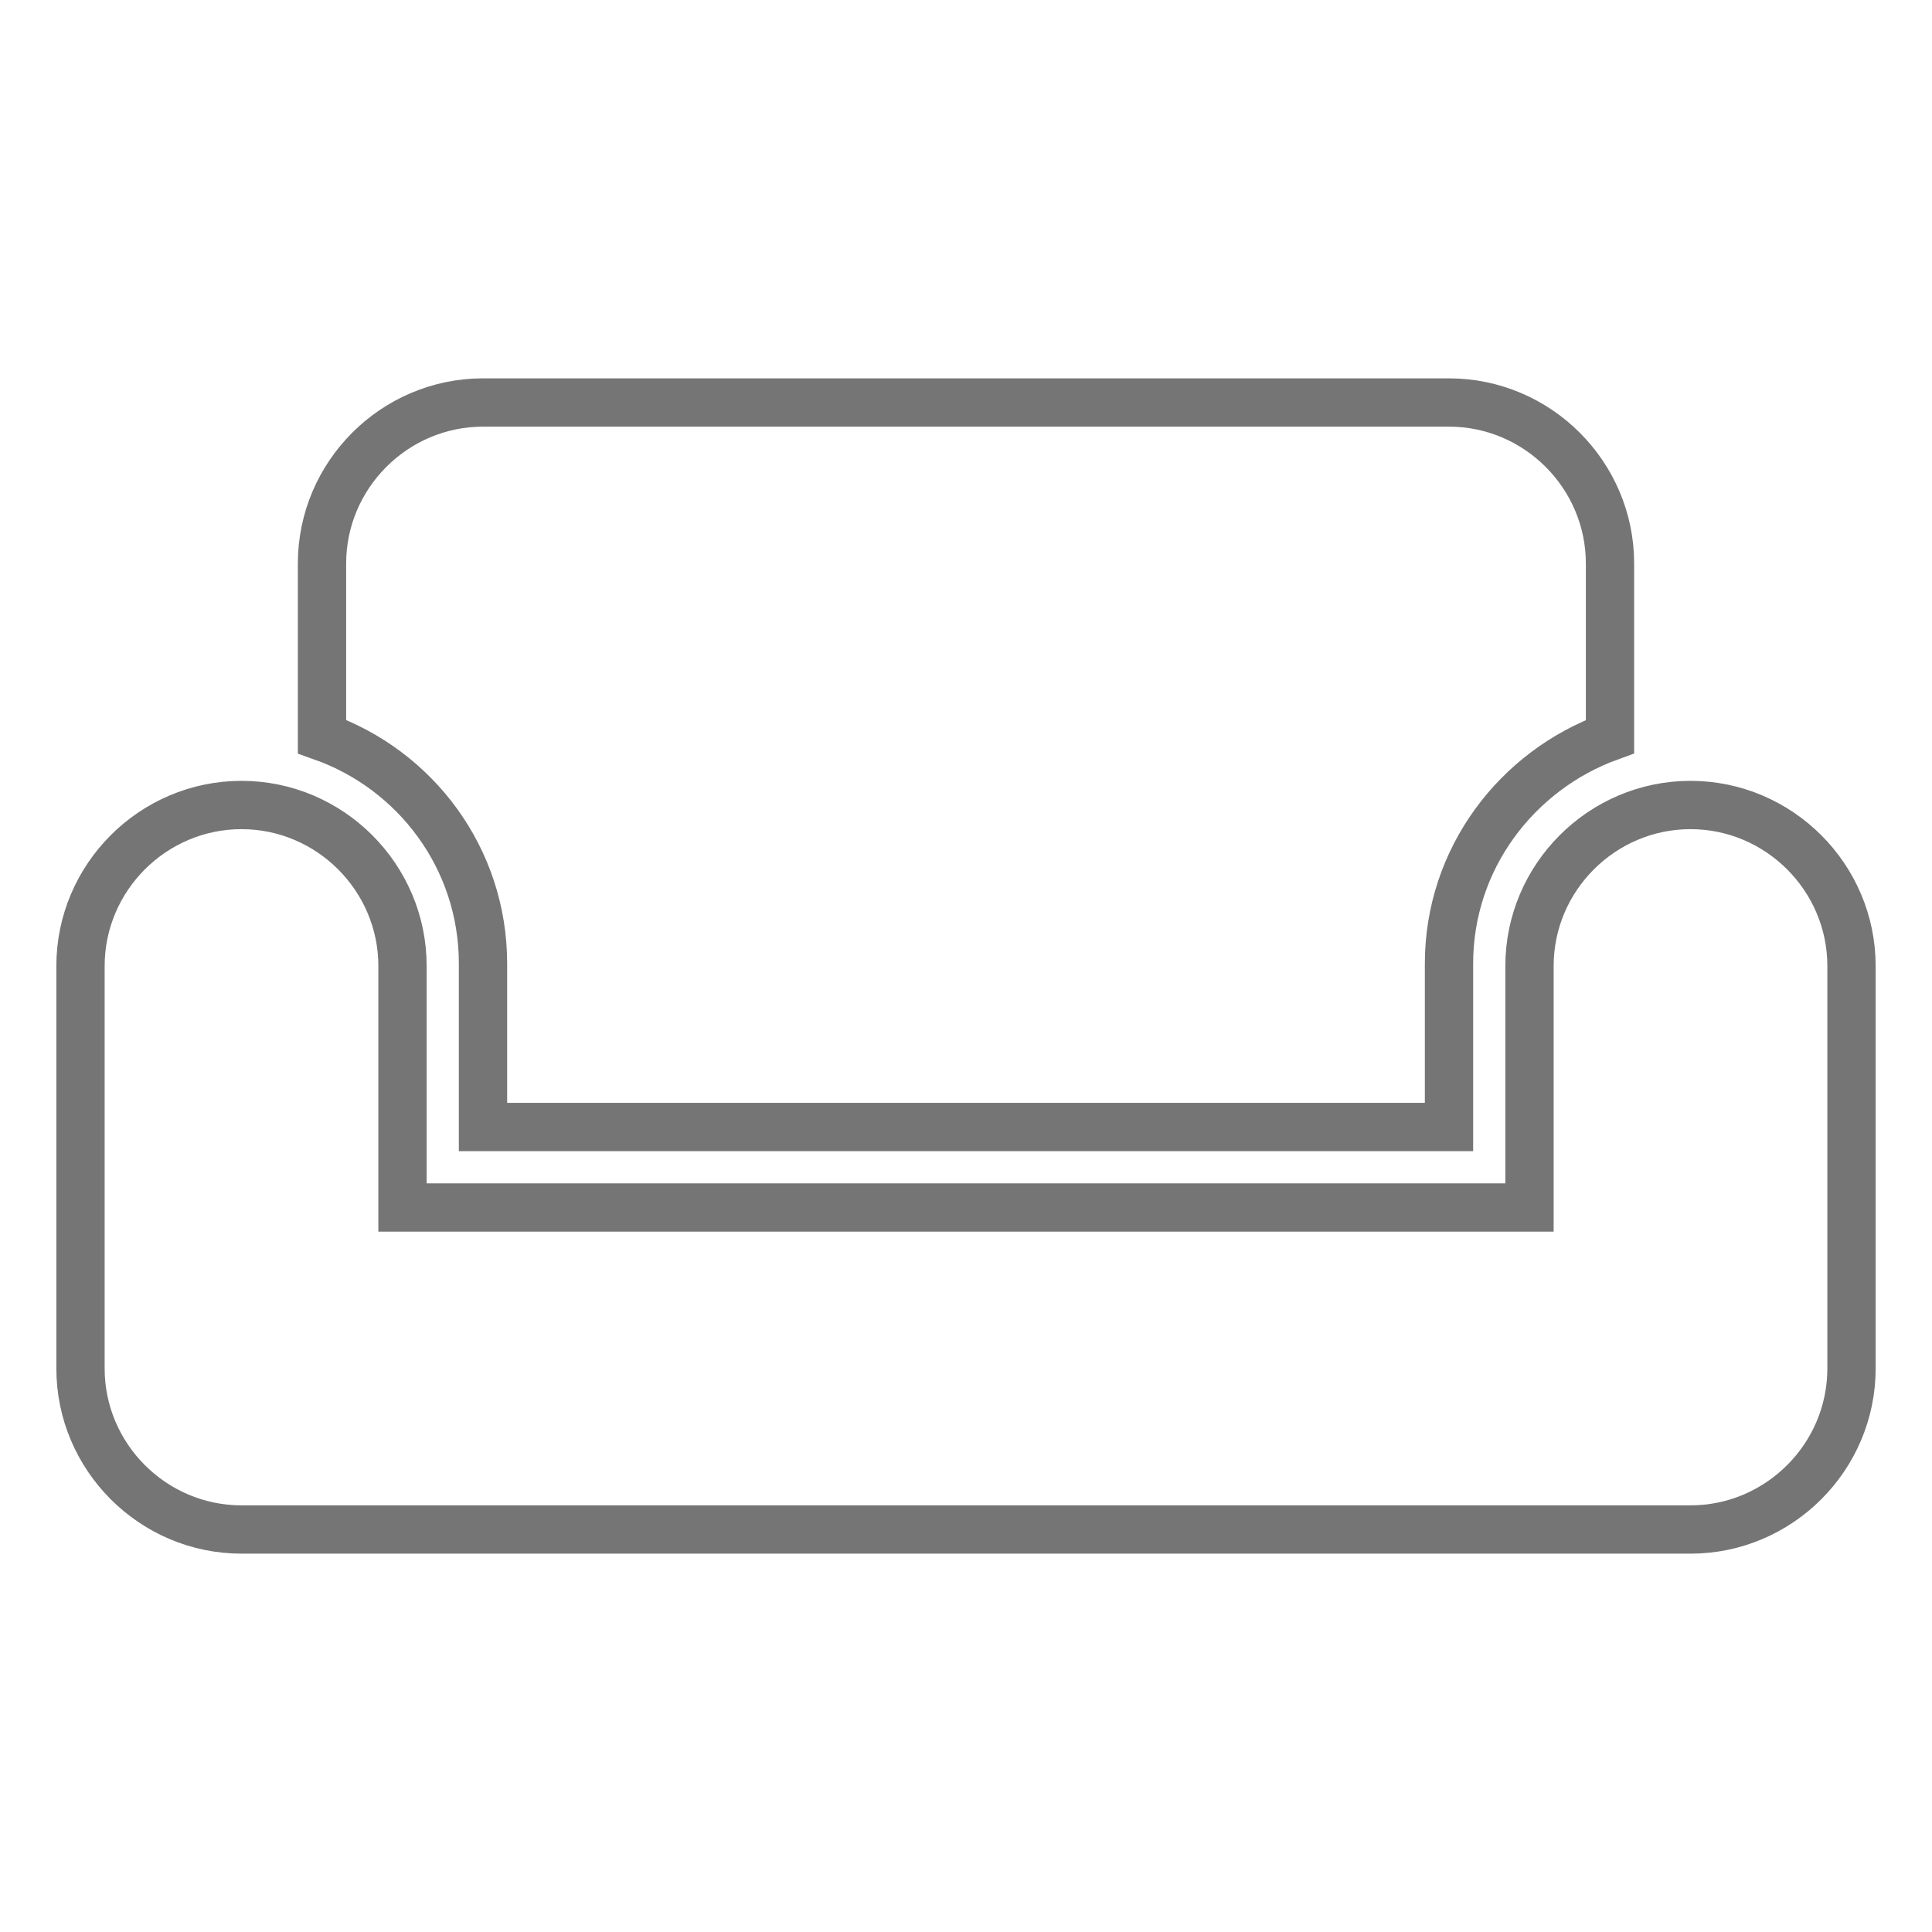 <svg xmlns="http://www.w3.org/2000/svg"
    width="24" height="24"
    viewBox="0 0 24 24">
    <path fill="none"
        stroke="#757575"
        stroke-width="0.6"
        stroke-miterlimit="10"
        d="M21 10c-1.1 0-2 .9-2 2v3H5v-3c0-1.1-.9-2-2-2s-2 .9-2 2v5c0 1.1 .9 2 2 2h18c1.1 0
           2-.9 2-2v-5c0-1.1-.9-2-2-2zm-3-5H6c-1.1 0-2 .9-2 2v2.15c1.16 .41 2 1.51 2
           2.82V14h12v-2.03c0-1.3 .84 -2.4 2-2.82V7c0-1.1-.9-2-2-2z"/>
</svg>